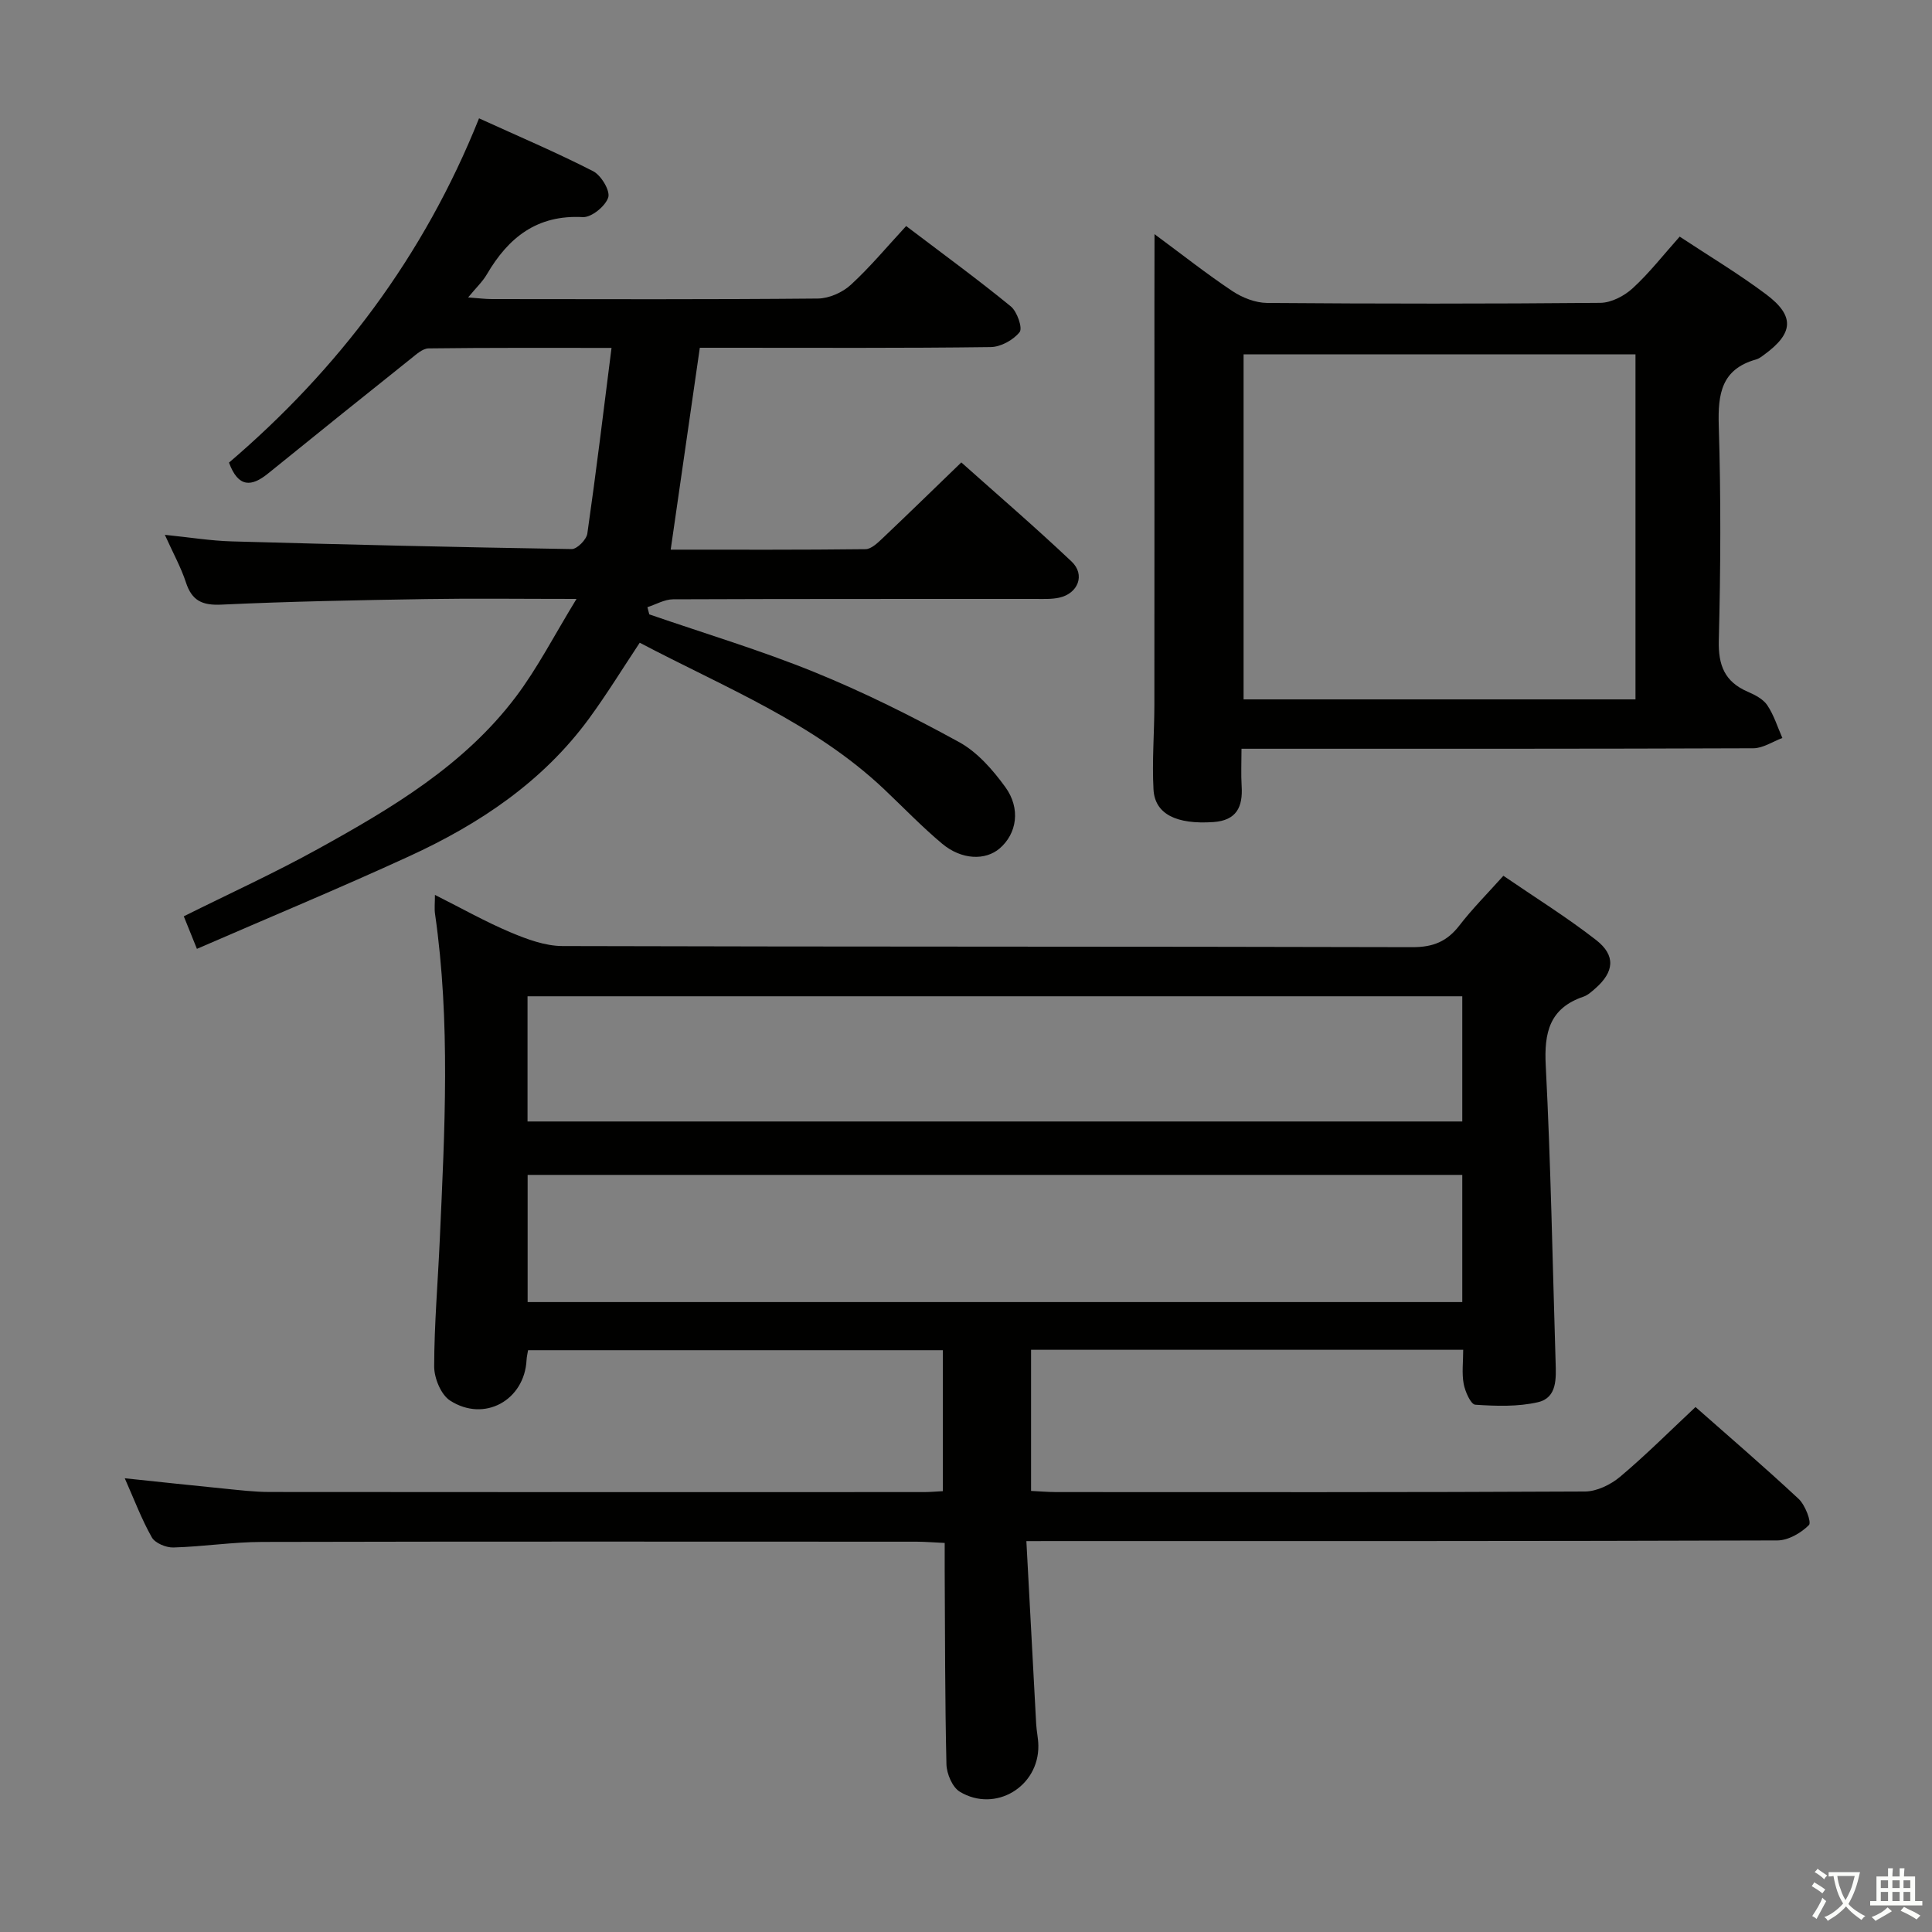 <svg enable-background="new 0 0 400 400" viewBox="0 0 400 400" xmlns="http://www.w3.org/2000/svg"><rect x="0" y="0" width="400" height="400" fill="#808080" stroke="none"/><path d="m377.9 391.2c-.2.3-.4.5-.6.8-.7-.6-1.4-1-2.2-1.5.2-.3.4-.5.5-.8.6.4 1.4.8 2.3 1.5zm-1.8 6.1c-.2-.2-.5-.4-.9-.6.4-.6.8-1.2 1.2-1.9s.7-1.3.9-1.9c.3.3.5.5.8.7-.7 1.3-1.4 2.6-2 3.7zm2.2-9c-.3.3-.5.5-.6.8-.6-.6-1.3-1.1-2-1.5.3-.3.5-.5.6-.7.6.5 1.3.9 2 1.4zm.3.2v-.9h2 4.5c-.3 1.3-.6 2.5-1 3.6s-.9 2.1-1.4 3c.4.5 1 1 1.6 1.4s1.2.8 1.9 1.1c-.3.2-.5.4-.8.8-.4-.3-1-.7-1.6-1.2s-1.2-1.1-1.6-1.6c-.5.6-1.1 1.1-1.7 1.6s-1.4.9-2.1 1.4c-.1-.3-.3-.5-.7-.8.6-.2 1.2-.5 1.9-1s1.4-1.1 2-1.8c-.5-.8-.9-1.6-1.2-2.5s-.6-2-.8-3.2c-.4.1-.7.1-1 .1zm2.5 2.7c.3 1 .7 1.7 1 2.2.3-.5.6-1.1 1-2s.6-1.9.9-3h-3.2-.4c.1.9.3 1.8.7 2.8z" fill="#fbfcfa"/><path d="m396.5 388.5v1.5 3.6h1.5v.9c-.4 0-1 0-1.7 0h-7.9c-.5 0-.9 0-1.2 0v-.9h1.3v-3.5c0-.7 0-1.2 0-1.6h2.4c0-.8 0-1.4 0-1.7h1c0 .3-.1.8-.1 1.7h1.5c0-.8 0-1.4 0-1.7h1c0 .3-.1.9-.1 1.7zm-8.2 9.2c-.2-.3-.5-.5-.8-.8.8-.3 1.4-.6 1.9-.9s1-.7 1.4-1.1c.3.3.6.5.9.8-1.6 1-2.8 1.6-3.4 2zm2.6-6.8v-1.6h-1.5v1.6zm0 2.7v-1.9h-1.5v1.9zm2.4-2.7v-1.6h-1.5v1.6zm0 2.7v-1.9h-1.5v1.9zm.2 2 .7-.8c.4.2.9.5 1.6.8s1.3.7 1.8 1c-.3.3-.5.5-.8.8-.4-.3-1.5-1-3.3-1.8zm2-4.7v-1.6h-1.4v1.6zm0 2.7v-1.9h-1.4v1.9z" fill="#fbfcfa"/><g fill="#010100"><path d="m212.5 319.07c.7 13.07 1.35 25.47 2.03 37.87.08 1.49.43 2.96.45 4.45.13 8.52-8.91 13.99-16.26 9.57-1.54-.93-2.72-3.72-2.77-5.68-.31-13.32-.28-26.66-.36-39.98-.01-1.8 0-3.61 0-5.85-2.25-.1-4.01-.25-5.78-.26-45.17-.01-90.33-.06-135.5.05-6.14.01-12.27.98-18.42 1.15-1.51.04-3.78-.9-4.46-2.1-2.11-3.73-3.63-7.79-5.6-12.23 7.18.75 13.87 1.48 20.57 2.14 3.14.31 6.3.7 9.45.7 45.17.05 90.33.03 135.5.02 1.16 0 2.31-.11 3.85-.19 0-9.66 0-19.23 0-29.18-28.64 0-57.18 0-85.87 0-.12.74-.28 1.37-.31 2-.41 8.34-8.73 13.01-15.84 8.42-1.89-1.22-3.29-4.65-3.29-7.06.02-8.81.78-17.61 1.17-26.42 1.01-22.44 2.23-44.89-.99-67.27-.16-1.09-.02-2.22-.02-3.94 5.58 2.8 10.49 5.58 15.65 7.75 3.4 1.43 7.16 2.83 10.76 2.84 58.66.17 117.33.07 175.99.23 4.3.01 7.17-1.2 9.72-4.51 2.63-3.41 5.69-6.48 9.09-10.27 6.51 4.46 13.11 8.56 19.21 13.31 4.11 3.21 3.72 6.61-.18 10.02-.75.65-1.54 1.39-2.45 1.7-7.02 2.39-8.17 7.4-7.81 14.27 1.05 20.43 1.41 40.9 2.04 61.35.1 3.39.36 7.41-3.65 8.34-4.16.96-8.67.81-12.98.52-.93-.06-2.1-2.71-2.4-4.31-.41-2.21-.1-4.55-.1-7.06-30.03 0-59.6 0-89.47 0v29.22c1.69.08 3.44.23 5.18.24 36.5.01 73 .07 109.5-.12 2.45-.01 5.31-1.41 7.25-3.03 5.33-4.48 10.27-9.43 15.64-14.46 6.77 5.98 14.21 12.36 21.36 19.03 1.35 1.26 2.7 4.83 2.12 5.41-1.64 1.64-4.27 3.17-6.52 3.18-48.83.17-97.66.13-146.49.13-2.5.01-4.99.01-9.01.01zm-103.28-86.88h193.53c0-8.84 0-17.27 0-25.92-64.6 0-128.96 0-193.53 0zm.02 37.39h193.51c0-8.94 0-17.53 0-26.33-64.59 0-128.93 0-193.51 0z"/><path d="m40.77 196.45c-1.19-2.96-1.93-4.78-2.72-6.74 9.37-4.67 18.84-8.99 27.91-14.01 15.17-8.39 30.15-17.27 40.83-31.42 4.52-5.99 7.98-12.78 12.57-20.28-11.53 0-21.31-.13-31.09.03-14.14.23-28.28.49-42.4 1.15-4 .19-6.14-.8-7.38-4.61-1.02-3.11-2.64-6.03-4.36-9.84 5.14.52 9.51 1.24 13.89 1.36 23.44.66 46.89 1.21 70.34 1.59 1.11.02 3.06-1.96 3.24-3.2 1.81-12.61 3.34-25.26 5.01-38.45-12.98 0-25.43-.06-37.88.1-1.24.02-2.57 1.26-3.69 2.15-9.87 7.88-19.72 15.79-29.54 23.75-3.39 2.75-6.15 3.01-8.09-2.25 22.55-19.27 40.32-42.64 51.77-71.28 8.16 3.72 16.03 7.06 23.63 10.95 1.65.85 3.56 4.04 3.12 5.43-.58 1.8-3.47 4.16-5.25 4.07-9.48-.52-15.41 4.21-19.87 11.83-.89 1.53-2.24 2.79-3.89 4.8 2.16.16 3.55.34 4.94.34 22.49.02 44.98.1 67.47-.11 2.31-.02 5.09-1.25 6.82-2.84 4.02-3.69 7.53-7.93 11.46-12.17 7.79 5.91 14.89 11.09 21.67 16.64 1.31 1.07 2.48 4.49 1.82 5.32-1.3 1.64-3.92 3.08-6.01 3.1-18.14.24-36.3.14-54.46.14-1.82 0-3.65 0-5.74 0-2.01 13.91-3.98 27.6-6.03 41.8 13.74 0 27.03.06 40.33-.1 1.21-.01 2.54-1.32 3.57-2.29 5.32-5.04 10.56-10.16 16.27-15.67 7.37 6.58 15.27 13.37 22.83 20.52 2.88 2.72 1.36 6.62-2.56 7.48-1.6.35-3.31.26-4.97.26-24.99.01-49.98-.02-74.97.08-1.78.01-3.55 1.06-5.32 1.63.13.5.26 1 .39 1.49 11.42 3.94 23.04 7.42 34.22 11.97 10.26 4.17 20.23 9.16 29.95 14.49 3.76 2.07 6.94 5.72 9.53 9.28 3.25 4.47 2.39 9.65-1.14 12.7-2.96 2.56-7.91 2.41-11.94-.97-4.2-3.52-8.02-7.5-12.01-11.28-14.56-13.76-32.98-21.05-50.59-30.32-3.54 5.33-6.81 10.66-10.49 15.69-9.61 13.12-22.73 21.86-37.24 28.52-14.33 6.58-28.88 12.62-43.95 19.17z"/><path d="m239.03 48.48c5.73 4.23 10.77 8.22 16.11 11.78 2.06 1.37 4.77 2.44 7.2 2.46 23 .18 45.99.19 68.99-.02 2.28-.02 4.97-1.43 6.71-3.03 3.42-3.13 6.3-6.85 9.72-10.68 6.04 3.99 12.18 7.67 17.87 11.93 6 4.49 5.72 8.06-.34 12.49-.53.39-1.09.84-1.7 1.01-7.17 2-7.94 7.1-7.74 13.68.46 14.82.39 29.66.01 44.49-.13 5.15 1.21 8.55 5.96 10.61 1.5.65 3.21 1.52 4.07 2.8 1.38 2.04 2.12 4.51 3.13 6.79-2.01.74-4.01 2.13-6.02 2.13-33.33.13-66.66.1-99.99.1-1.8 0-3.59 0-5.97 0 0 2.86-.12 5.31.03 7.75.27 4.29-1.05 7.1-5.86 7.43-7.61.52-12.11-1.62-12.39-6.75-.32-5.8.17-11.65.18-17.47.03-27.62.01-55.24.01-82.86.02-4.61.02-9.2.02-14.64zm99.58 96.32c0-24.12 0-47.8 0-71.44-27.28 0-54.17 0-81.14 0v71.44z"/></g></svg>